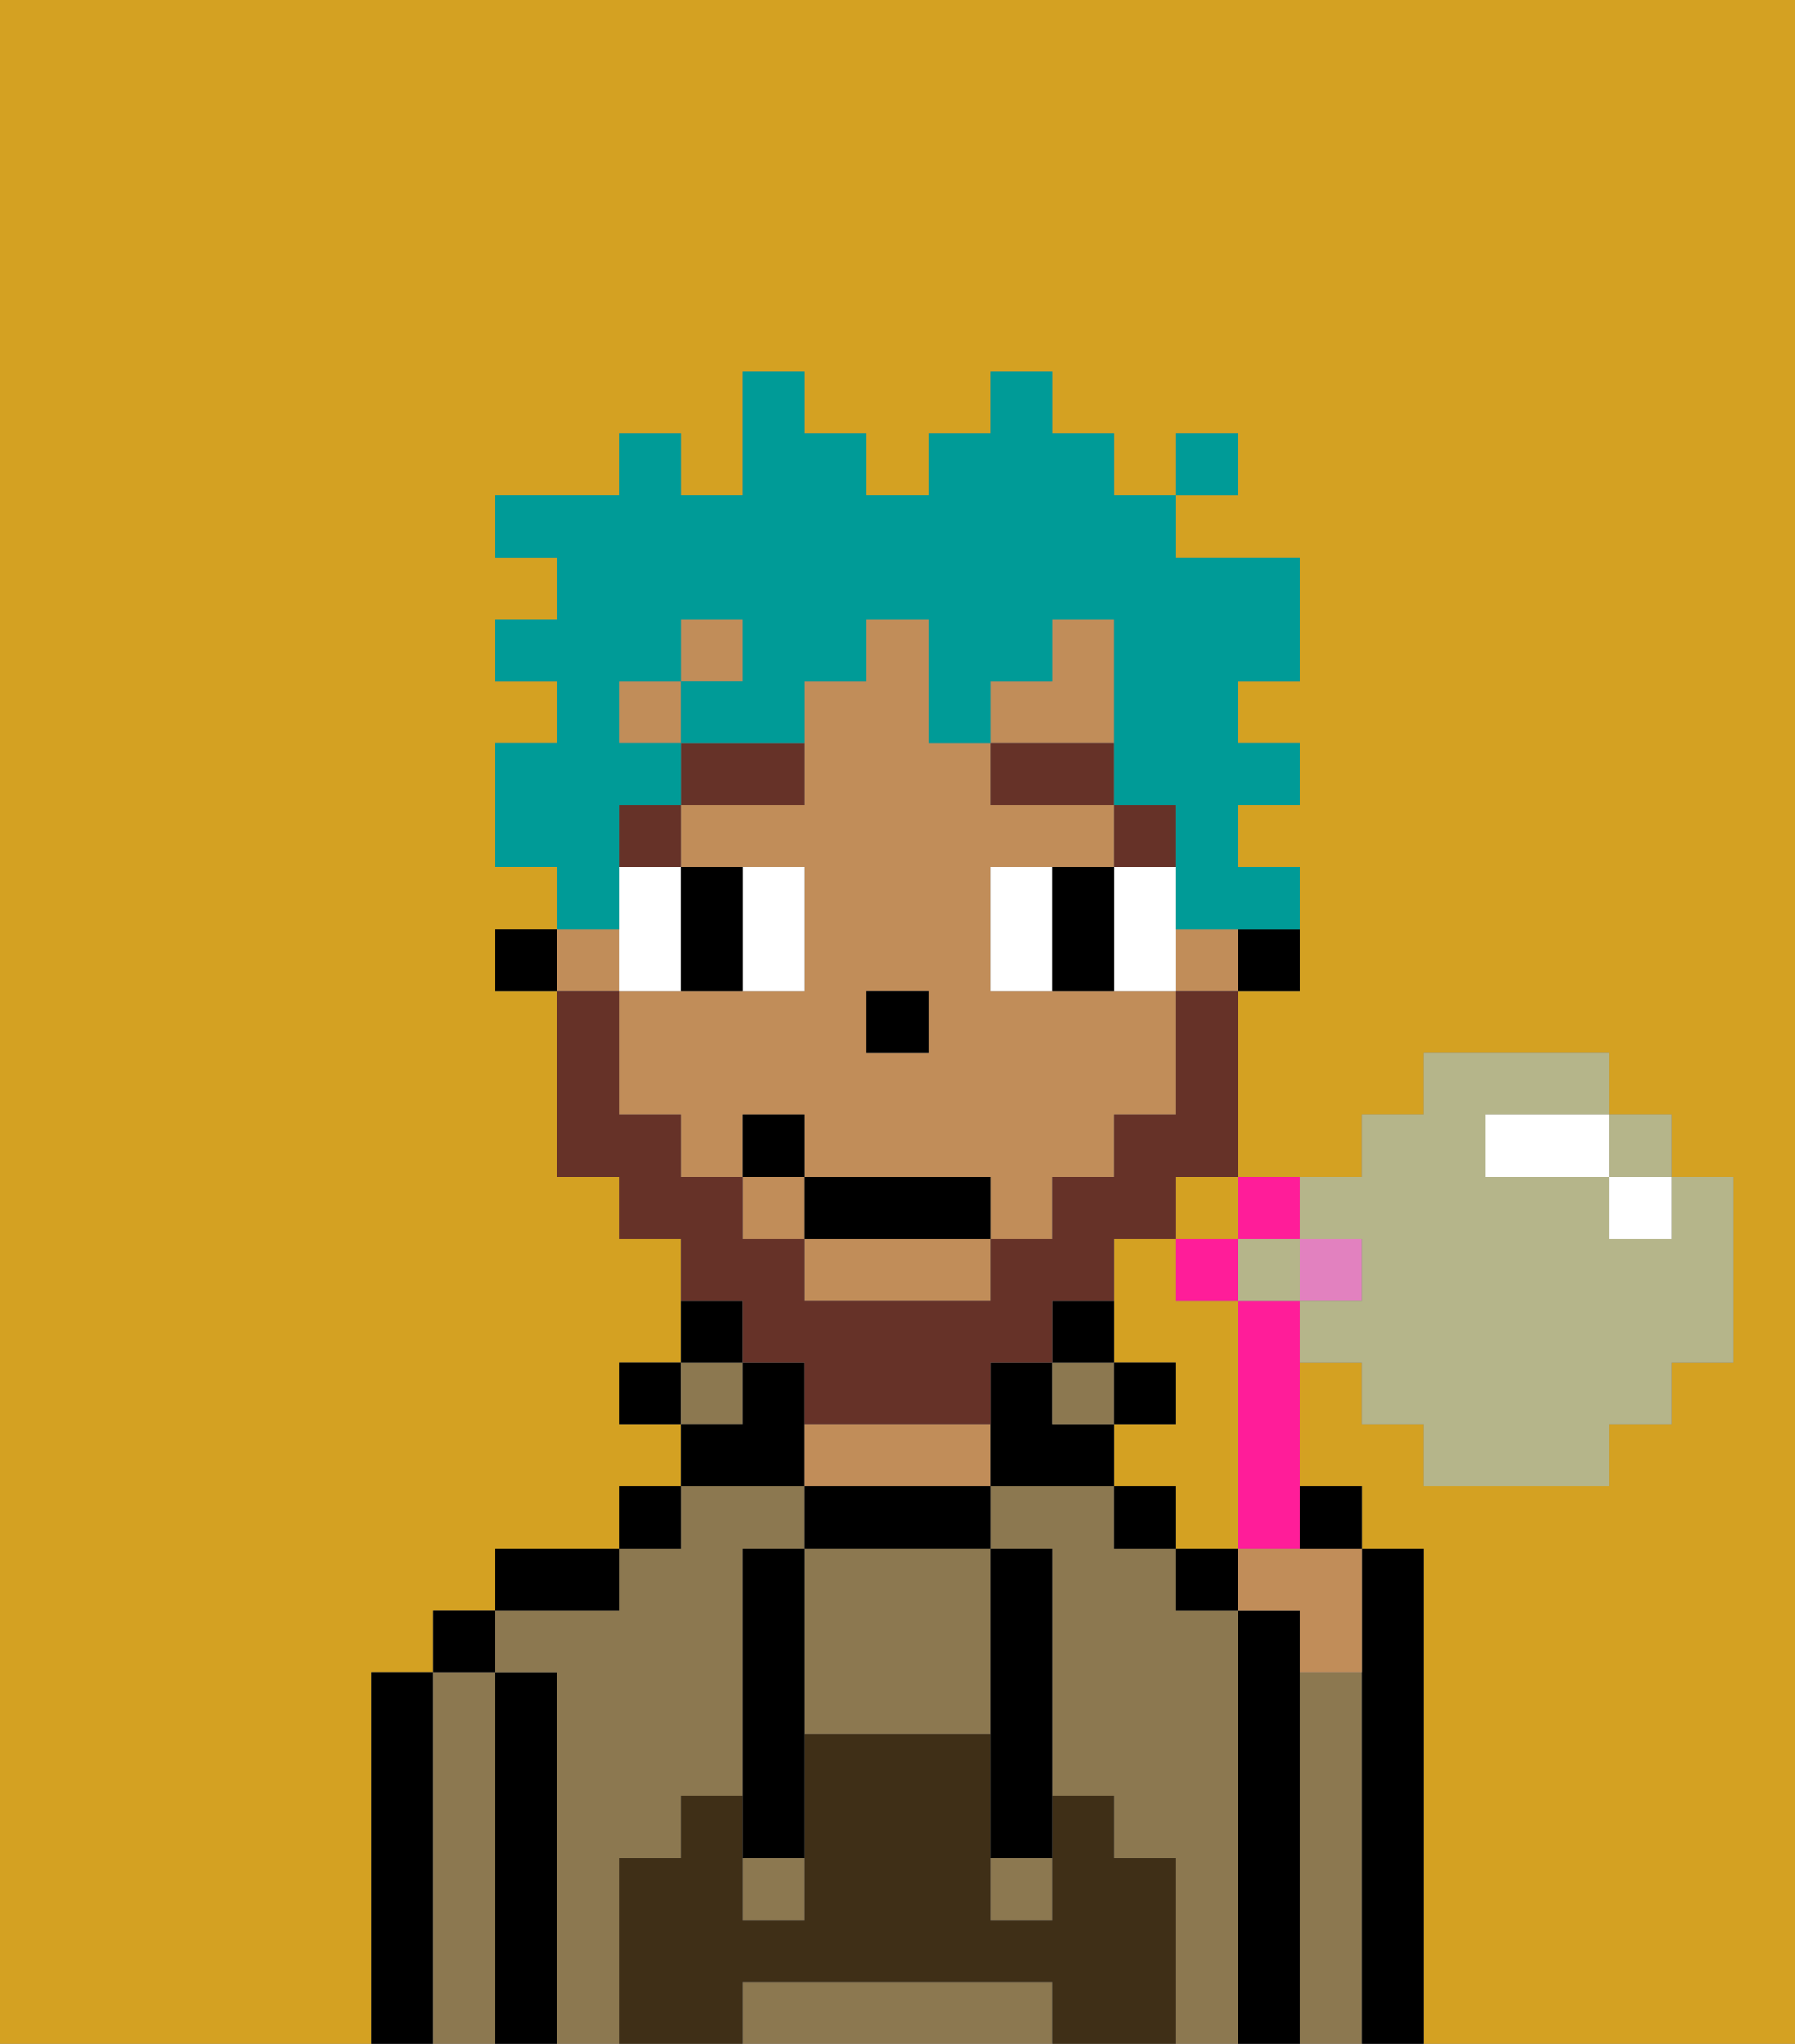 <svg xmlns="http://www.w3.org/2000/svg" viewBox="0 0 29 33"><rect x="0" y="0" width="29" height="33" fill="#808080" stroke="none"/><defs><style>polygon,rect,path{shape-rendering:crispedges;}.qa190-1{fill:#d4a122;}.qa190-2{fill:#000000;}.qa190-3{fill:#8c7850;}.qa190-4{fill:#c18d59;}.qa190-5{fill:#3f2f17;}.qa190-6{fill:#ffffff;}.qa190-7{fill:#663228;}.qa190-8{fill:#663228;}.qa190-9{fill:#009b97;}.qa190-10{fill:#ff1d99;}.qa190-11{fill:#e281bf;}.qa190-12{fill:#b5b58a;}</style></defs><path class="qa190-1" d="M20,22V21H19V20H18v2h1v1H18v1h1v1h1Z"/><rect class="qa190-1" x="24" y="18" height="1"/><path class="qa190-1" d="M0,33H6V27H7V26H8V25h2V24h1V23H10V22h1V20H10V19H9V16H8V15H9V14H8V12H9V11H8V10H9V9H8V8h2V7h1V8h1V6h1V7h1V8h1V7h1V6h1V7h1V8h1V7h1V8H19V9h2v2H20v1h1v1H20v1h1v2H20v3h2V18h1V17h3v1h1v1h1v3H27v1H26v1H23V23H22V22H21v2h1v1h1v8h6V0H0Z"/><rect class="qa190-1" x="26" y="19" height="1"/><polygon class="qa190-1" points="19 20 20 20 20 20 20 19 19 19 19 20"/><path class="qa190-2" d="M7,27H6v6H7V27Z"/><path class="qa190-3" d="M8,27H7v6H8V27Z"/><rect class="qa190-2" x="7" y="26" width="1" height="1"/><path class="qa190-2" d="M9,27H8v6H9V27Z"/><path class="qa190-3" d="M10,30h1V29h1V25h1V24H11v1H10v1H8v1H9v6h1V30Z"/><path class="qa190-3" d="M20,26H19V25H18V24H16v1h1v4h1v1h1v3h1V26Z"/><path class="qa190-2" d="M10,25H8v1h2Z"/><rect class="qa190-2" x="10" y="24" width="1" height="1"/><rect class="qa190-2" x="10" y="22" width="1" height="1"/><rect class="qa190-3" x="11" y="22" width="1" height="1"/><path class="qa190-2" d="M12,21H11v1h1Z"/><path class="qa190-2" d="M13,23V22H12v1H11v1h2Z"/><path class="qa190-2" d="M13,24v1h3V24H13Z"/><path class="qa190-4" d="M15,23H13v1h3V23Z"/><path class="qa190-2" d="M17,23V22H16v2h2V23Z"/><rect class="qa190-3" x="17" y="22" width="1" height="1"/><path class="qa190-2" d="M18,21H17v1h1Z"/><rect class="qa190-2" x="18" y="24" width="1" height="1"/><rect class="qa190-2" x="18" y="22" width="1" height="1"/><path class="qa190-2" d="M21,27V26H20v7h1V27Z"/><rect class="qa190-2" x="19" y="25" width="1" height="1"/><path class="qa190-3" d="M22,27H21v6h1V27Z"/><path class="qa190-2" d="M23,25H22v8h1V25Z"/><path class="qa190-3" d="M16,32H12v1h5V32Z"/><path class="qa190-3" d="M13,25v3h3V25H13Z"/><rect class="qa190-3" x="12" y="30" width="1" height="1"/><rect class="qa190-3" x="16" y="30" width="1" height="1"/><path class="qa190-5" d="M19,30H18V29H17v2H16V28H13v3H12V29H11v1H10v3h2V32h5v1h2V30Z"/><path class="qa190-2" d="M13,25H12v5h1V25Z"/><path class="qa190-2" d="M16,28v2h1V25H16v3Z"/><path class="qa190-2" d="M20,16h1V15H20Z"/><rect class="qa190-4" x="11" y="10" width="1" height="1"/><polygon class="qa190-4" points="18 11 18 10 17 10 17 11 16 11 16 12 18 12 18 11"/><rect class="qa190-4" x="9" y="15" width="1" height="1"/><rect class="qa190-4" x="10" y="11" width="1" height="1"/><rect class="qa190-4" x="12" y="19" width="1" height="1"/><path class="qa190-4" d="M13,21h3V20H13Z"/><path class="qa190-4" d="M17,16H16V14h2V13H16V12H15V10H14v1H13v2H11v1h2v2H10v2h1v1h1V18h1v1h3v1h1V19h1V18h1V16H17Zm-2,1H14V16h1Z"/><rect class="qa190-4" x="19" y="15" width="1" height="1"/><rect class="qa190-2" x="8" y="15" width="1" height="1"/><rect class="qa190-2" x="14" y="16" width="1" height="1"/><path class="qa190-6" d="M11,15V14H10v2h1Z"/><path class="qa190-6" d="M13,16V14H12v2Z"/><path class="qa190-6" d="M17,14H16v2h1V14Z"/><path class="qa190-6" d="M19,14H18v2h1V14Z"/><path class="qa190-2" d="M11,16h1V14H11v2Z"/><path class="qa190-2" d="M17,15v1h1V14H17Z"/><rect class="qa190-7" x="18" y="13" width="1" height="1"/><rect class="qa190-7" x="16" y="12" width="2" height="1"/><rect class="qa190-7" x="10" y="13" width="1" height="1"/><path class="qa190-7" d="M13,12H11v1h2Z"/><path class="qa190-8" d="M12,22h1v1h3V22h1V21h1V20h1V19h1V16H19v2H18v1H17v1H16v1H13V20H12V19H11V18H10V16H9v3h1v1h1v1h1Z"/><rect class="qa190-2" x="13" y="19" width="3" height="1"/><rect class="qa190-2" x="12" y="18" width="1" height="1"/><path class="qa190-9" d="M10,14V13h1V12H10V11h1V10h1v1H11v1h2V11h1V10h1v2h1V11h1V10h1v3h1v2h2V14H20V13h1V12H20V11h1V9H19V8H18V7H17V6H16V7H15V8H14V7H13V6H12V8H11V7H10V8H8V9H9v1H8v1H9v1H8v2H9v1h1Z"/><rect class="qa190-9" x="19" y="7" width="1" height="1"/><polygon class="qa190-10" points="20 21 20 20 19 20 19 21 20 21"/><path class="qa190-10" d="M21,20V19H20v1Z"/><polygon class="qa190-11" points="21 21 22 21 22 20 21 20 21 20 21 21 21 21"/><path class="qa190-10" d="M21,21H20v4h1V22h0Z"/><path class="qa190-4" d="M20,25v1h1v1h1V25H20Z"/><path class="qa190-2" d="M22,25V24H21v1Z"/><polygon class="qa190-12" points="27 19 27 18 26 18 26 19 27 19"/><path class="qa190-12" d="M21,20h1v1H21v1h1v1h1v1h3V23h1V22h1V19H27v1H26V19H24V18h2V17H23v1H22v1H21v1Z"/><polygon class="qa190-12" points="20 21 21 21 21 20 20 20 20 20 20 21 20 21"/><polygon class="qa190-6" points="26 20 27 20 27 19 27 19 26 19 26 20"/><path class="qa190-6" d="M24,19h2V18H24Z"/></svg>